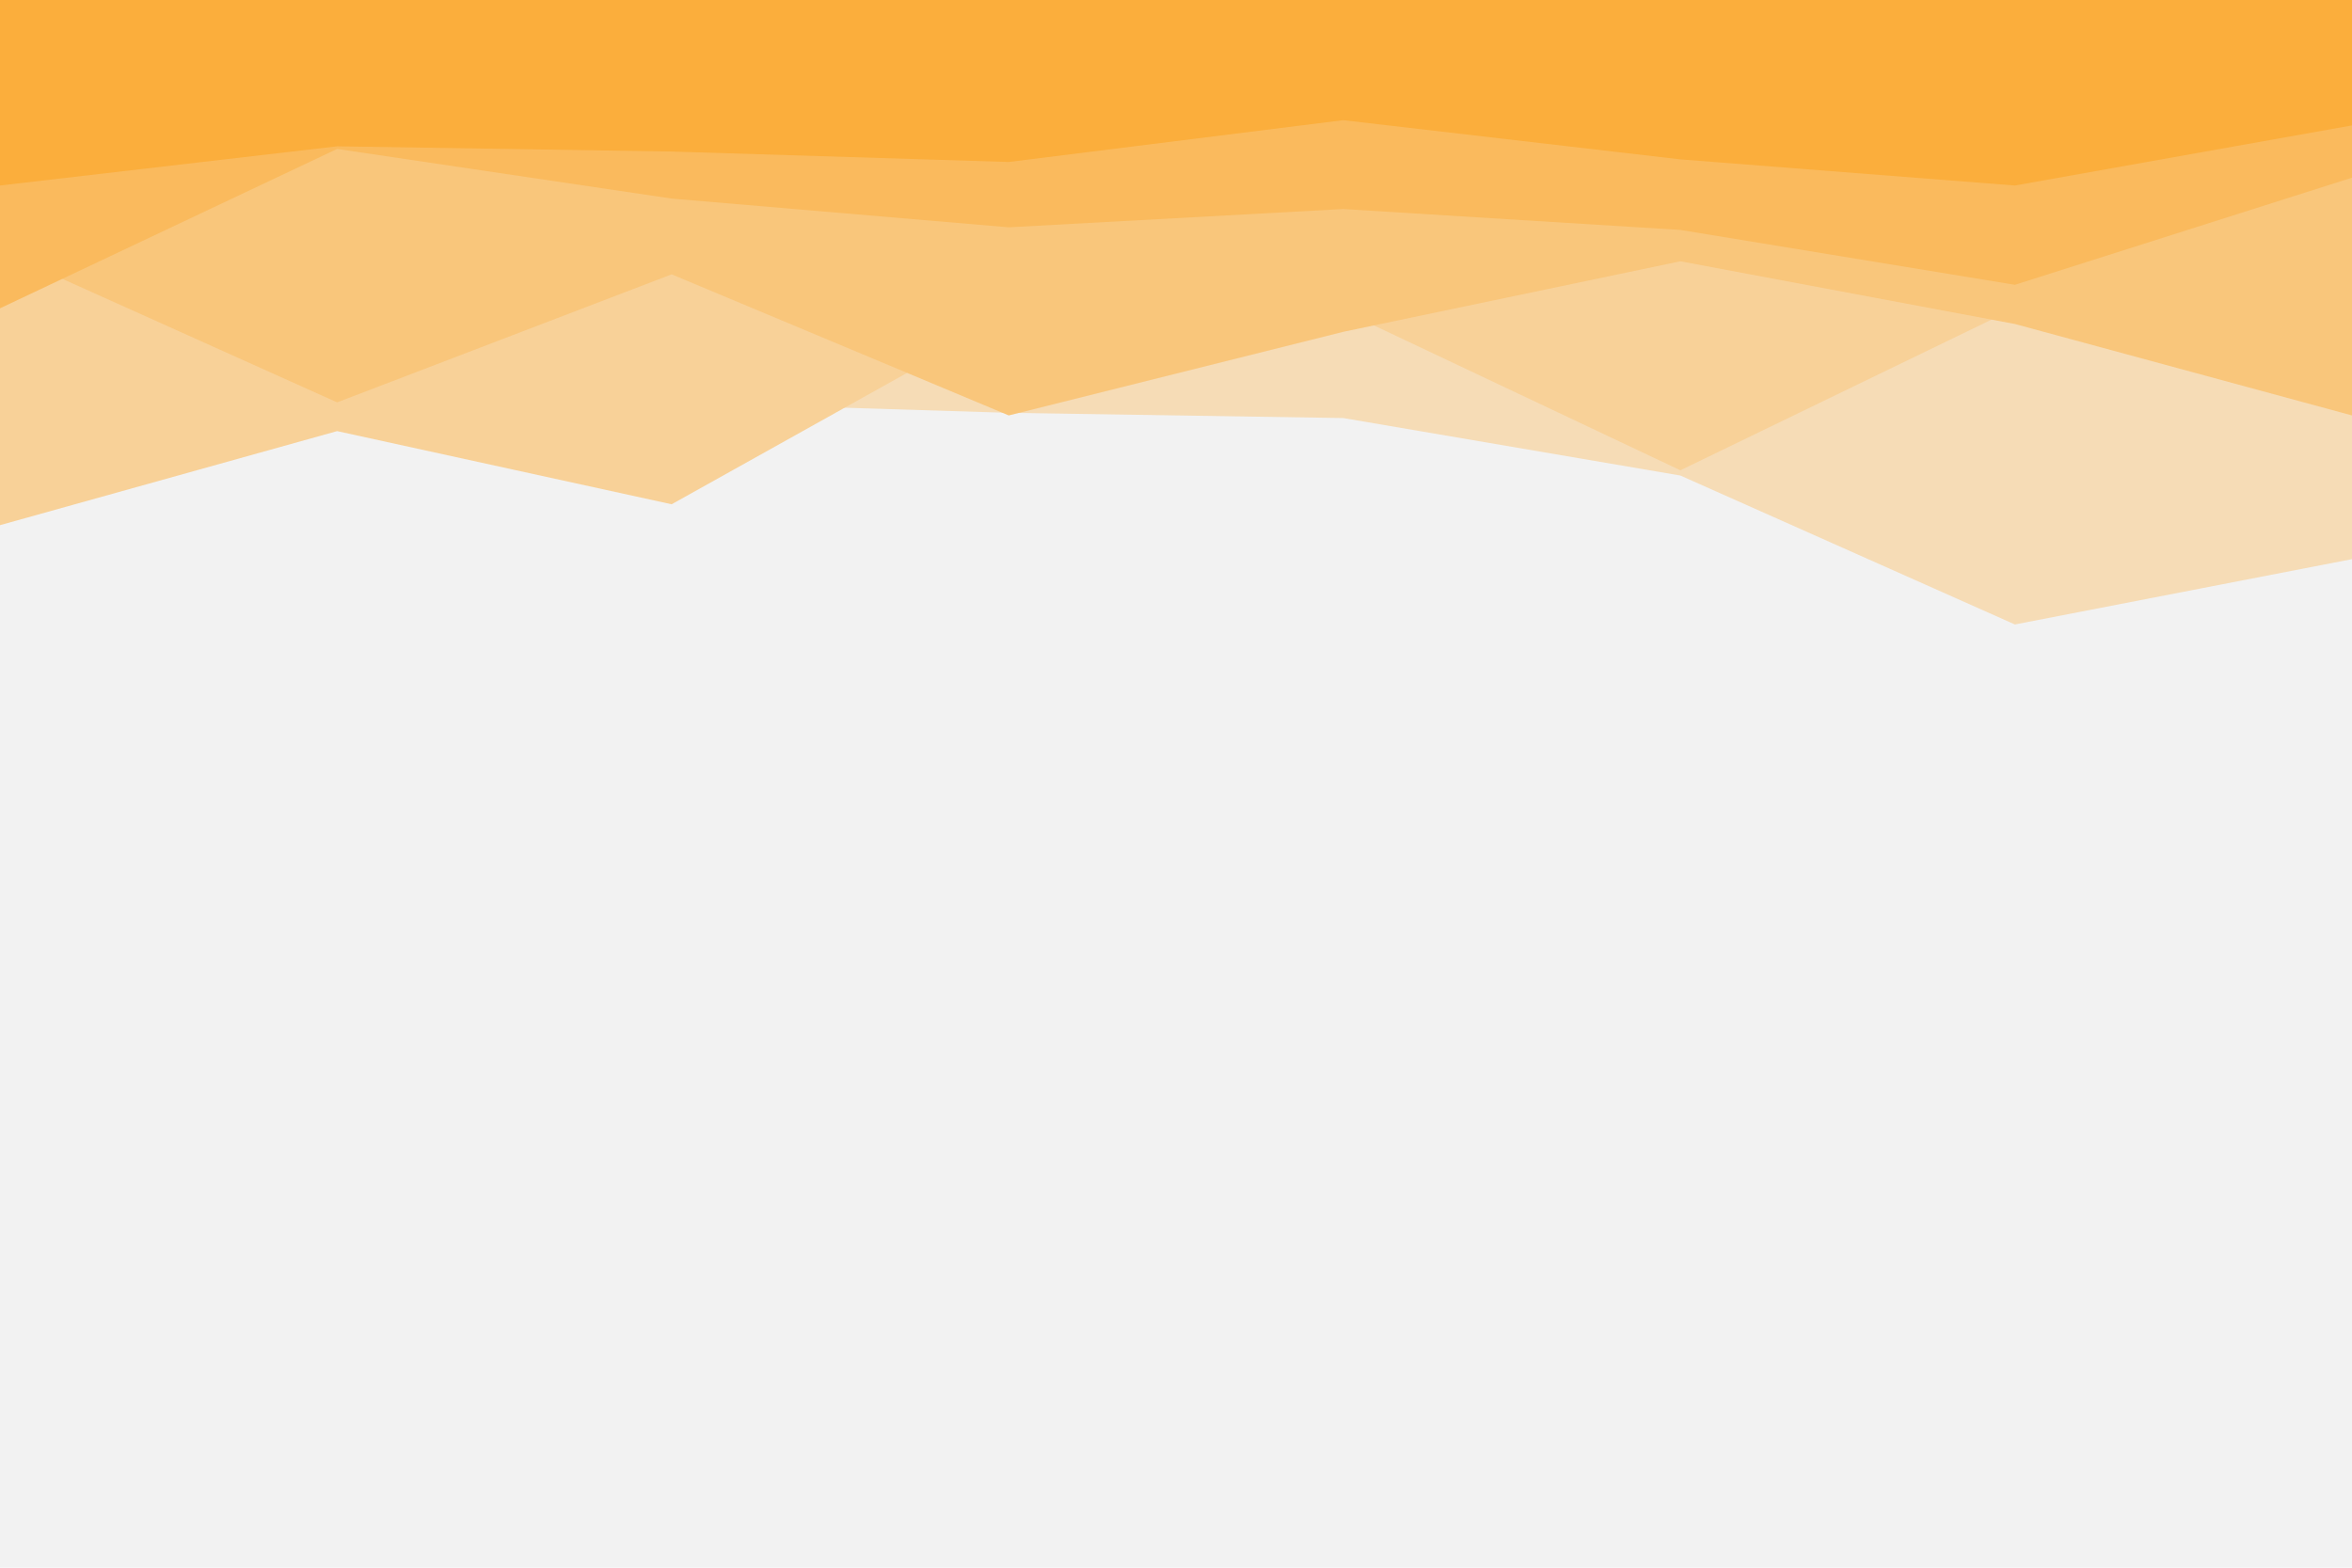 <svg id="visual" viewBox="0 0 900 600" width="900" height="600" xmlns="http://www.w3.org/2000/svg" xmlns:xlink="http://www.w3.org/1999/xlink" version="1.1"><rect x="0" y="0" width="900" height="600" fill="#f2f2f2"></rect><path d="M0 200L129 158L257 154L386 158L514 160L643 182L771 239L900 214L900 0L771 0L643 0L514 0L386 0L257 0L129 0L0 0Z" fill="#f6dcb6"></path><path d="M0 201L129 165L257 193L386 121L514 119L643 180L771 118L900 158L900 0L771 0L643 0L514 0L386 0L257 0L129 0L0 0Z" fill="#f8d198"></path><path d="M0 96L129 154L257 105L386 159L514 127L643 100L771 124L900 159L900 0L771 0L643 0L514 0L386 0L257 0L129 0L0 0Z" fill="#f9c67b"></path><path d="M0 118L129 57L257 76L386 87L514 80L643 88L771 109L900 68L900 0L771 0L643 0L514 0L386 0L257 0L129 0L0 0Z" fill="#faba5d"></path><path d="M0 71L129 56L257 58L386 62L514 46L643 61L771 71L900 48L900 0L771 0L643 0L514 0L386 0L257 0L129 0L0 0Z" fill="#fbae3c"></path></svg>